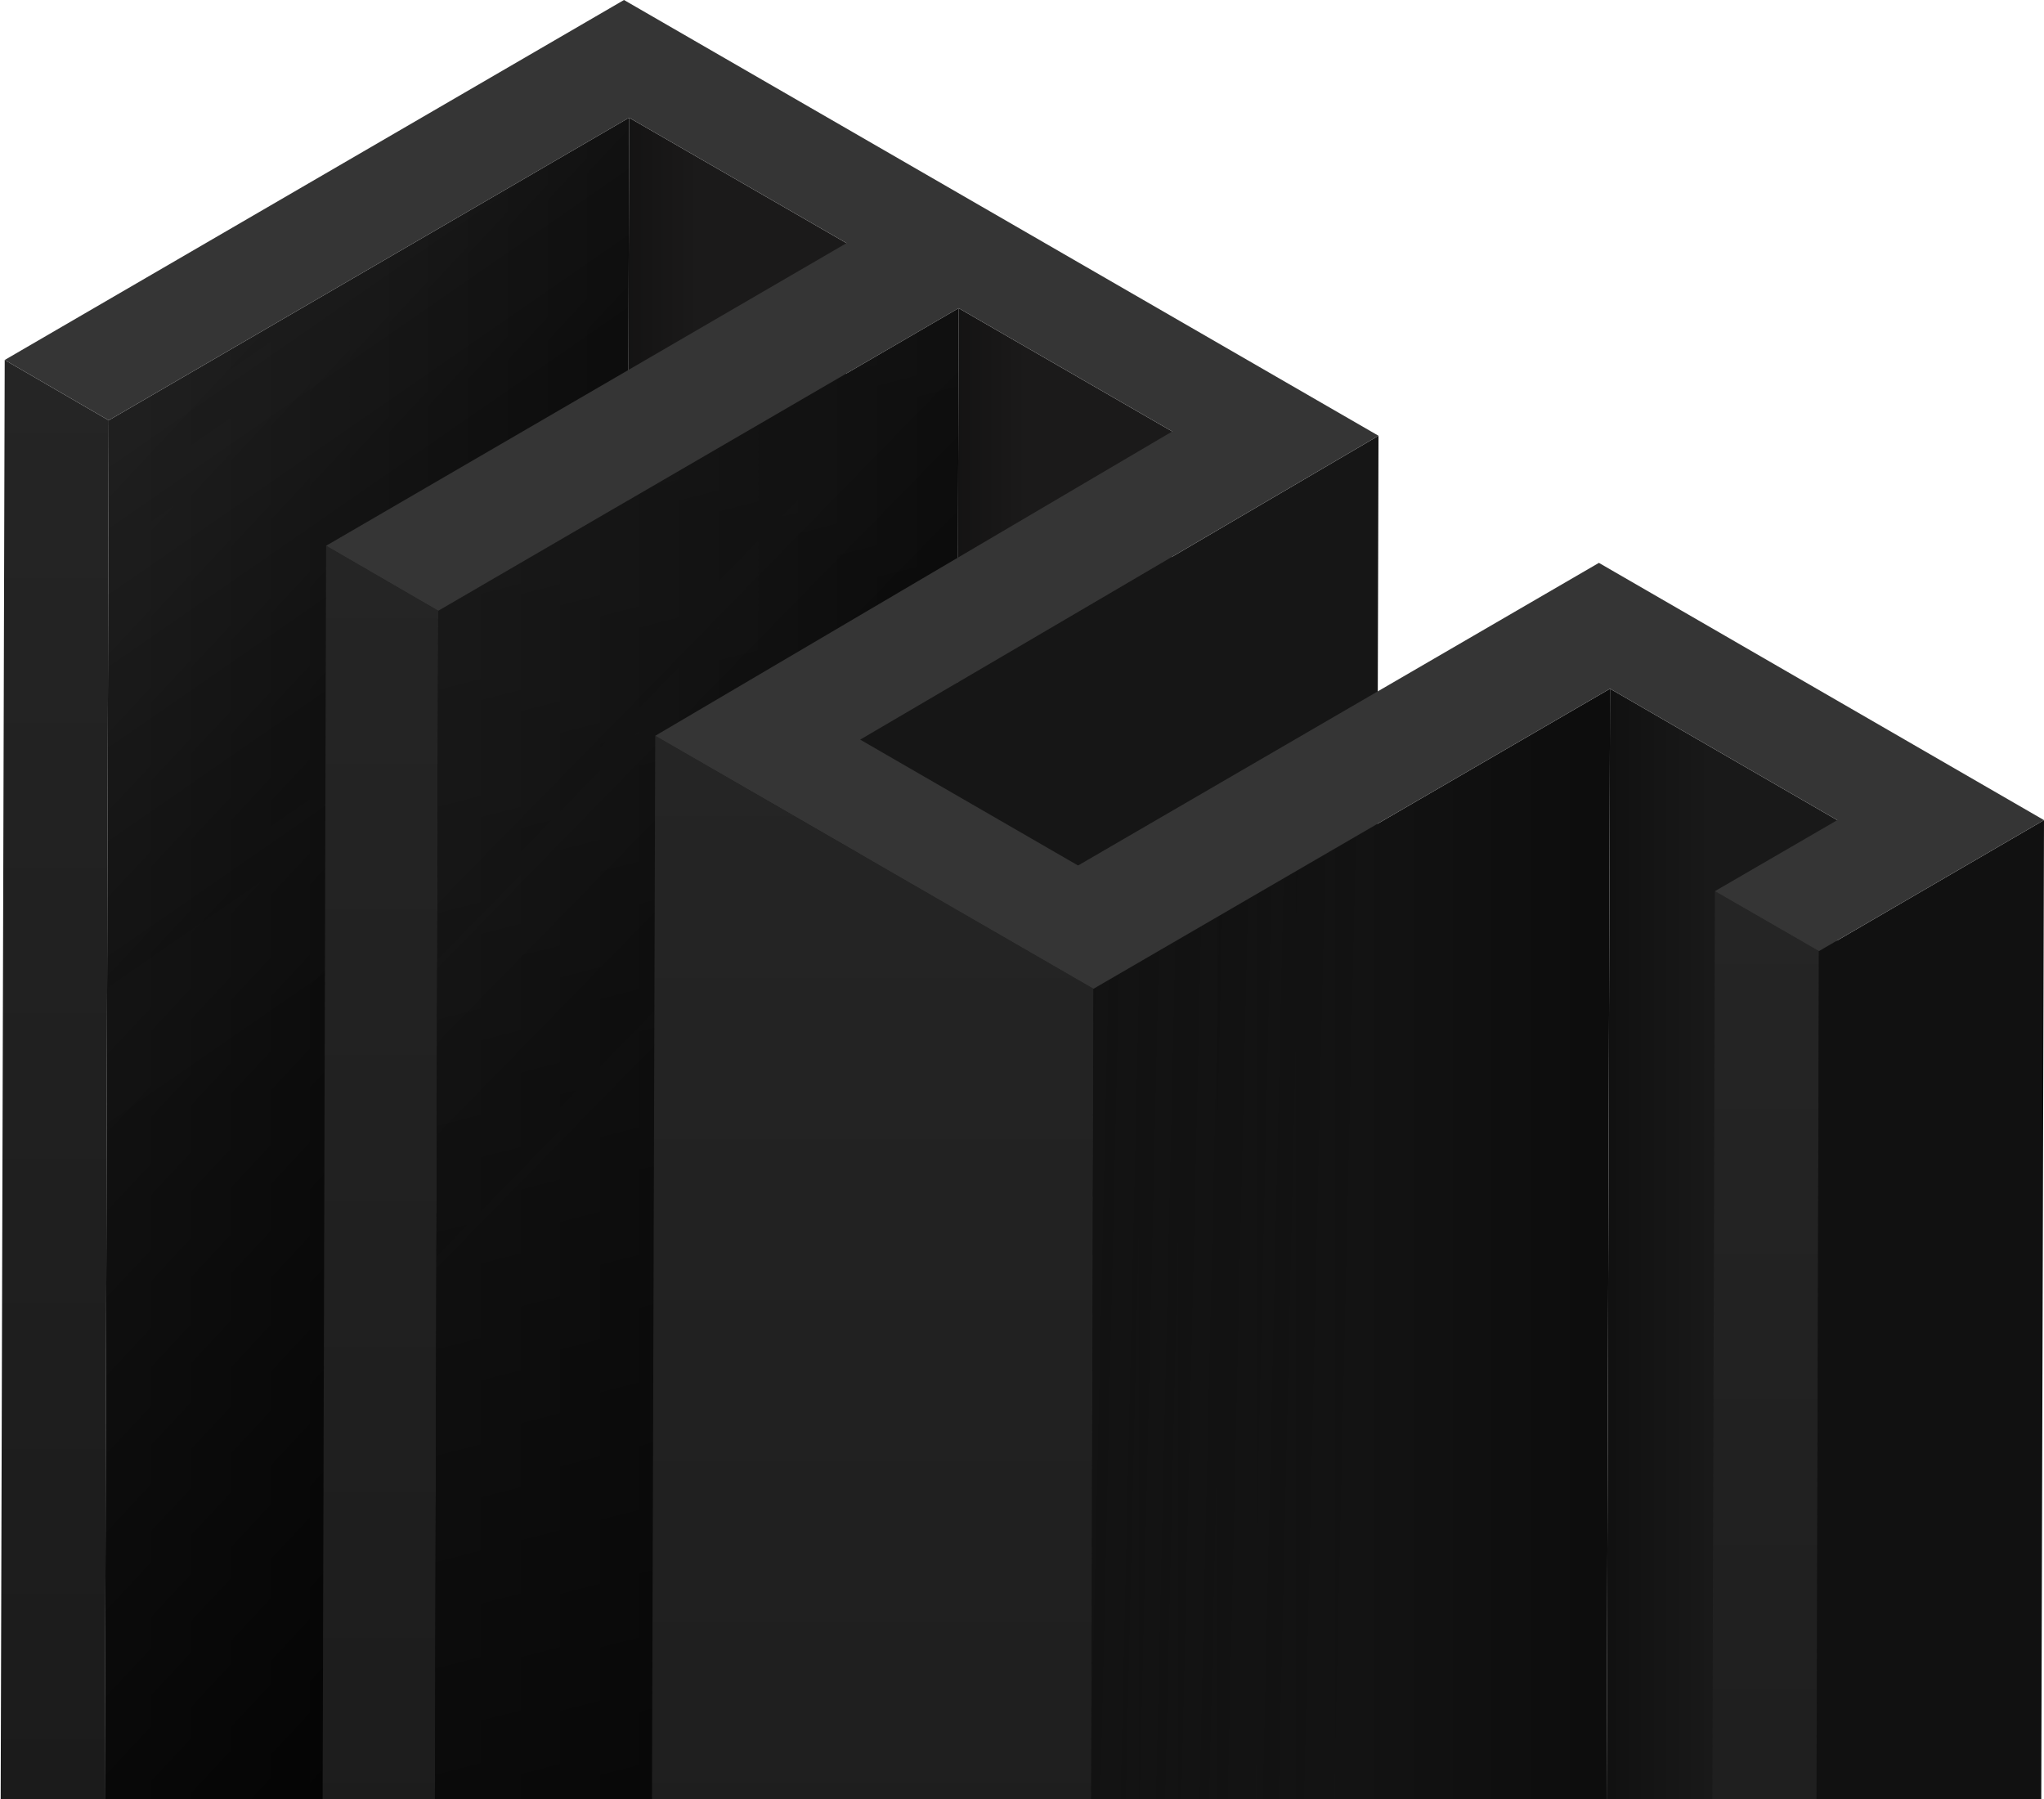 <svg width="1600" height="1408" viewBox="0 0 1600 1408" fill="none" xmlns="http://www.w3.org/2000/svg">
<path d="M662.646 190.285L658.961 1506.87L488.777 1408.38L492.462 92.127L662.646 190.285Z" fill="url(#paint0_linear)"/>
<path d="M85.092 328.979L81.407 1645.23L0 1598.33L3.685 281.743L85.092 328.979Z" fill="url(#paint1_linear)"/>
<path d="M492.463 92.127L488.777 1408.38L81.407 1645.23L85.092 328.978L492.463 92.127Z" fill="url(#paint2_linear)"/>
<path d="M492.463 92.127L488.777 1408.38L81.407 1645.23L85.092 328.978L492.463 92.127Z" fill="url(#paint3_linear)" fill-opacity="0.9"/>
<path d="M492.463 92.127L488.777 1408.38L81.407 1645.23L85.092 328.978L492.463 92.127Z" fill="url(#paint4_linear)" fill-opacity="0.1"/>
<path d="M917.587 337.688L913.902 1653.94L746.733 1557.45L750.418 241.206L917.587 337.688Z" fill="url(#paint5_linear)"/>
<path d="M343.049 478.058L339.364 1794.31L251.592 1743.38L255.277 427.136L343.049 478.058Z" fill="url(#paint6_linear)"/>
<path d="M750.419 241.206L746.734 1557.45L339.364 1794.3L343.049 478.057L750.419 241.206Z" fill="url(#paint7_linear)"/>
<path d="M750.419 241.206L746.734 1557.45L339.364 1794.3L343.049 478.057L750.419 241.206Z" fill="url(#paint8_linear)" fill-opacity="0.9"/>
<path d="M750.419 241.206L746.734 1557.45L339.364 1794.3L343.049 478.057L750.419 241.206Z" fill="url(#paint9_linear)" fill-opacity="0.1"/>
<path d="M1079.06 341.038L1075.38 1657.29L669.682 1895.14L673.367 578.894L1079.06 341.038Z" fill="#161616"/>
<path d="M1438.19 641.875L1434.51 1958.12L1256.28 1855.28L1260.3 539.028L1438.19 641.875Z" fill="url(#paint10_linear)"/>
<path d="M1423.79 744.39L1420.1 2060.64L1338.69 2013.74L1342.38 697.489L1423.79 744.39Z" fill="url(#paint11_linear)"/>
<path d="M1600 641.876L1596.31 1958.12L1420.1 2060.64L1423.79 744.389L1600 641.876Z" fill="#111111"/>
<path d="M512.898 575.879L508.878 1892.13L852.261 2090.12L855.946 773.869L512.898 575.879Z" fill="url(#paint12_linear)"/>
<path d="M1260.3 539.028L1256.28 1855.28L852.261 2090.12L855.946 773.869L1260.3 539.028Z" fill="url(#paint13_linear)"/>
<path d="M1260.3 539.028L1256.28 1855.28L852.261 2090.12L855.946 773.869L1260.3 539.028Z" fill="url(#paint14_linear)" fill-opacity="0.9"/>
<path d="M1600 641.876L1423.79 744.389L1342.38 697.487L1438.19 641.876L1260.3 539.028L855.947 773.869L512.898 575.879L917.588 337.688L750.419 241.206L343.049 478.057L255.277 427.136L662.647 190.285L492.463 92.127L85.093 328.978L3.686 281.742L488.443 0L1079.06 341.038L673.367 578.894L843.886 677.387L1251.59 440.536L1600 641.876Z" fill="#353535"/>
<defs>
<linearGradient id="paint0_linear" x1="825.94" y1="1028.31" x2="334.147" y2="1028.31" gradientUnits="userSpaceOnUse">
<stop offset="0.568" stop-color="#1B1A1A"/>
<stop offset="1"/>
</linearGradient>
<linearGradient id="paint1_linear" x1="42.546" y1="281.743" x2="42.546" y2="1645.23" gradientUnits="userSpaceOnUse">
<stop stop-color="#252525"/>
<stop offset="1" stop-color="#191919"/>
</linearGradient>
<linearGradient id="paint2_linear" x1="878.515" y1="1119.87" x2="-284.162" y2="1119.87" gradientUnits="userSpaceOnUse">
<stop/>
<stop offset="0.667" stop-color="#191919"/>
</linearGradient>
<linearGradient id="paint3_linear" x1="-35.091" y1="484.607" x2="1812.59" y2="2211.31" gradientUnits="userSpaceOnUse">
<stop stop-opacity="0"/>
<stop offset="0.379"/>
</linearGradient>
<linearGradient id="paint4_linear" x1="81.407" y1="92.127" x2="1026.23" y2="1457.94" gradientUnits="userSpaceOnUse">
<stop stop-color="#939393"/>
<stop offset="0.479" stop-opacity="0"/>
</linearGradient>
<linearGradient id="paint5_linear" x1="1078.05" y1="1176.06" x2="594.785" y2="1176.06" gradientUnits="userSpaceOnUse">
<stop offset="0.568" stop-color="#1B1A1A"/>
<stop offset="1"/>
</linearGradient>
<linearGradient id="paint6_linear" x1="297.32" y1="427.136" x2="297.32" y2="1794.31" gradientUnits="userSpaceOnUse">
<stop stop-color="#252525"/>
<stop offset="1" stop-color="#191919"/>
</linearGradient>
<linearGradient id="paint7_linear" x1="1136.47" y1="1268.95" x2="-26.206" y2="1268.95" gradientUnits="userSpaceOnUse">
<stop/>
<stop offset="0.667" stop-color="#191919"/>
</linearGradient>
<linearGradient id="paint8_linear" x1="498.463" y1="121.432" x2="958.708" y2="1912.5" gradientUnits="userSpaceOnUse">
<stop stop-opacity="0"/>
<stop offset="1"/>
</linearGradient>
<linearGradient id="paint9_linear" x1="617.279" y1="398.883" x2="1249.81" y2="1017.76" gradientUnits="userSpaceOnUse">
<stop stop-color="#333333"/>
<stop offset="0.359" stop-opacity="0"/>
</linearGradient>
<linearGradient id="paint10_linear" x1="1609.04" y1="1478.09" x2="1094.5" y2="1478.09" gradientUnits="userSpaceOnUse">
<stop offset="0.526" stop-color="#191919"/>
<stop offset="1"/>
</linearGradient>
<linearGradient id="paint11_linear" x1="1381.24" y1="697.489" x2="1381.24" y2="2060.64" gradientUnits="userSpaceOnUse">
<stop stop-color="#252525"/>
<stop offset="1" stop-color="#191919"/>
</linearGradient>
<linearGradient id="paint12_linear" x1="682.412" y1="575.879" x2="682.412" y2="2090.12" gradientUnits="userSpaceOnUse">
<stop stop-color="#252525"/>
<stop offset="1" stop-color="#191919"/>
</linearGradient>
<linearGradient id="paint13_linear" x1="1643.52" y1="1565.44" x2="489.373" y2="1565.44" gradientUnits="userSpaceOnUse">
<stop/>
<stop offset="0.665" stop-color="#191919"/>
</linearGradient>
<linearGradient id="paint14_linear" x1="640.609" y1="1392.08" x2="1056.28" y2="1401.48" gradientUnits="userSpaceOnUse">
<stop stop-color="#151515"/>
<stop offset="1" stop-opacity="0"/>
</linearGradient>
</defs>
</svg>
